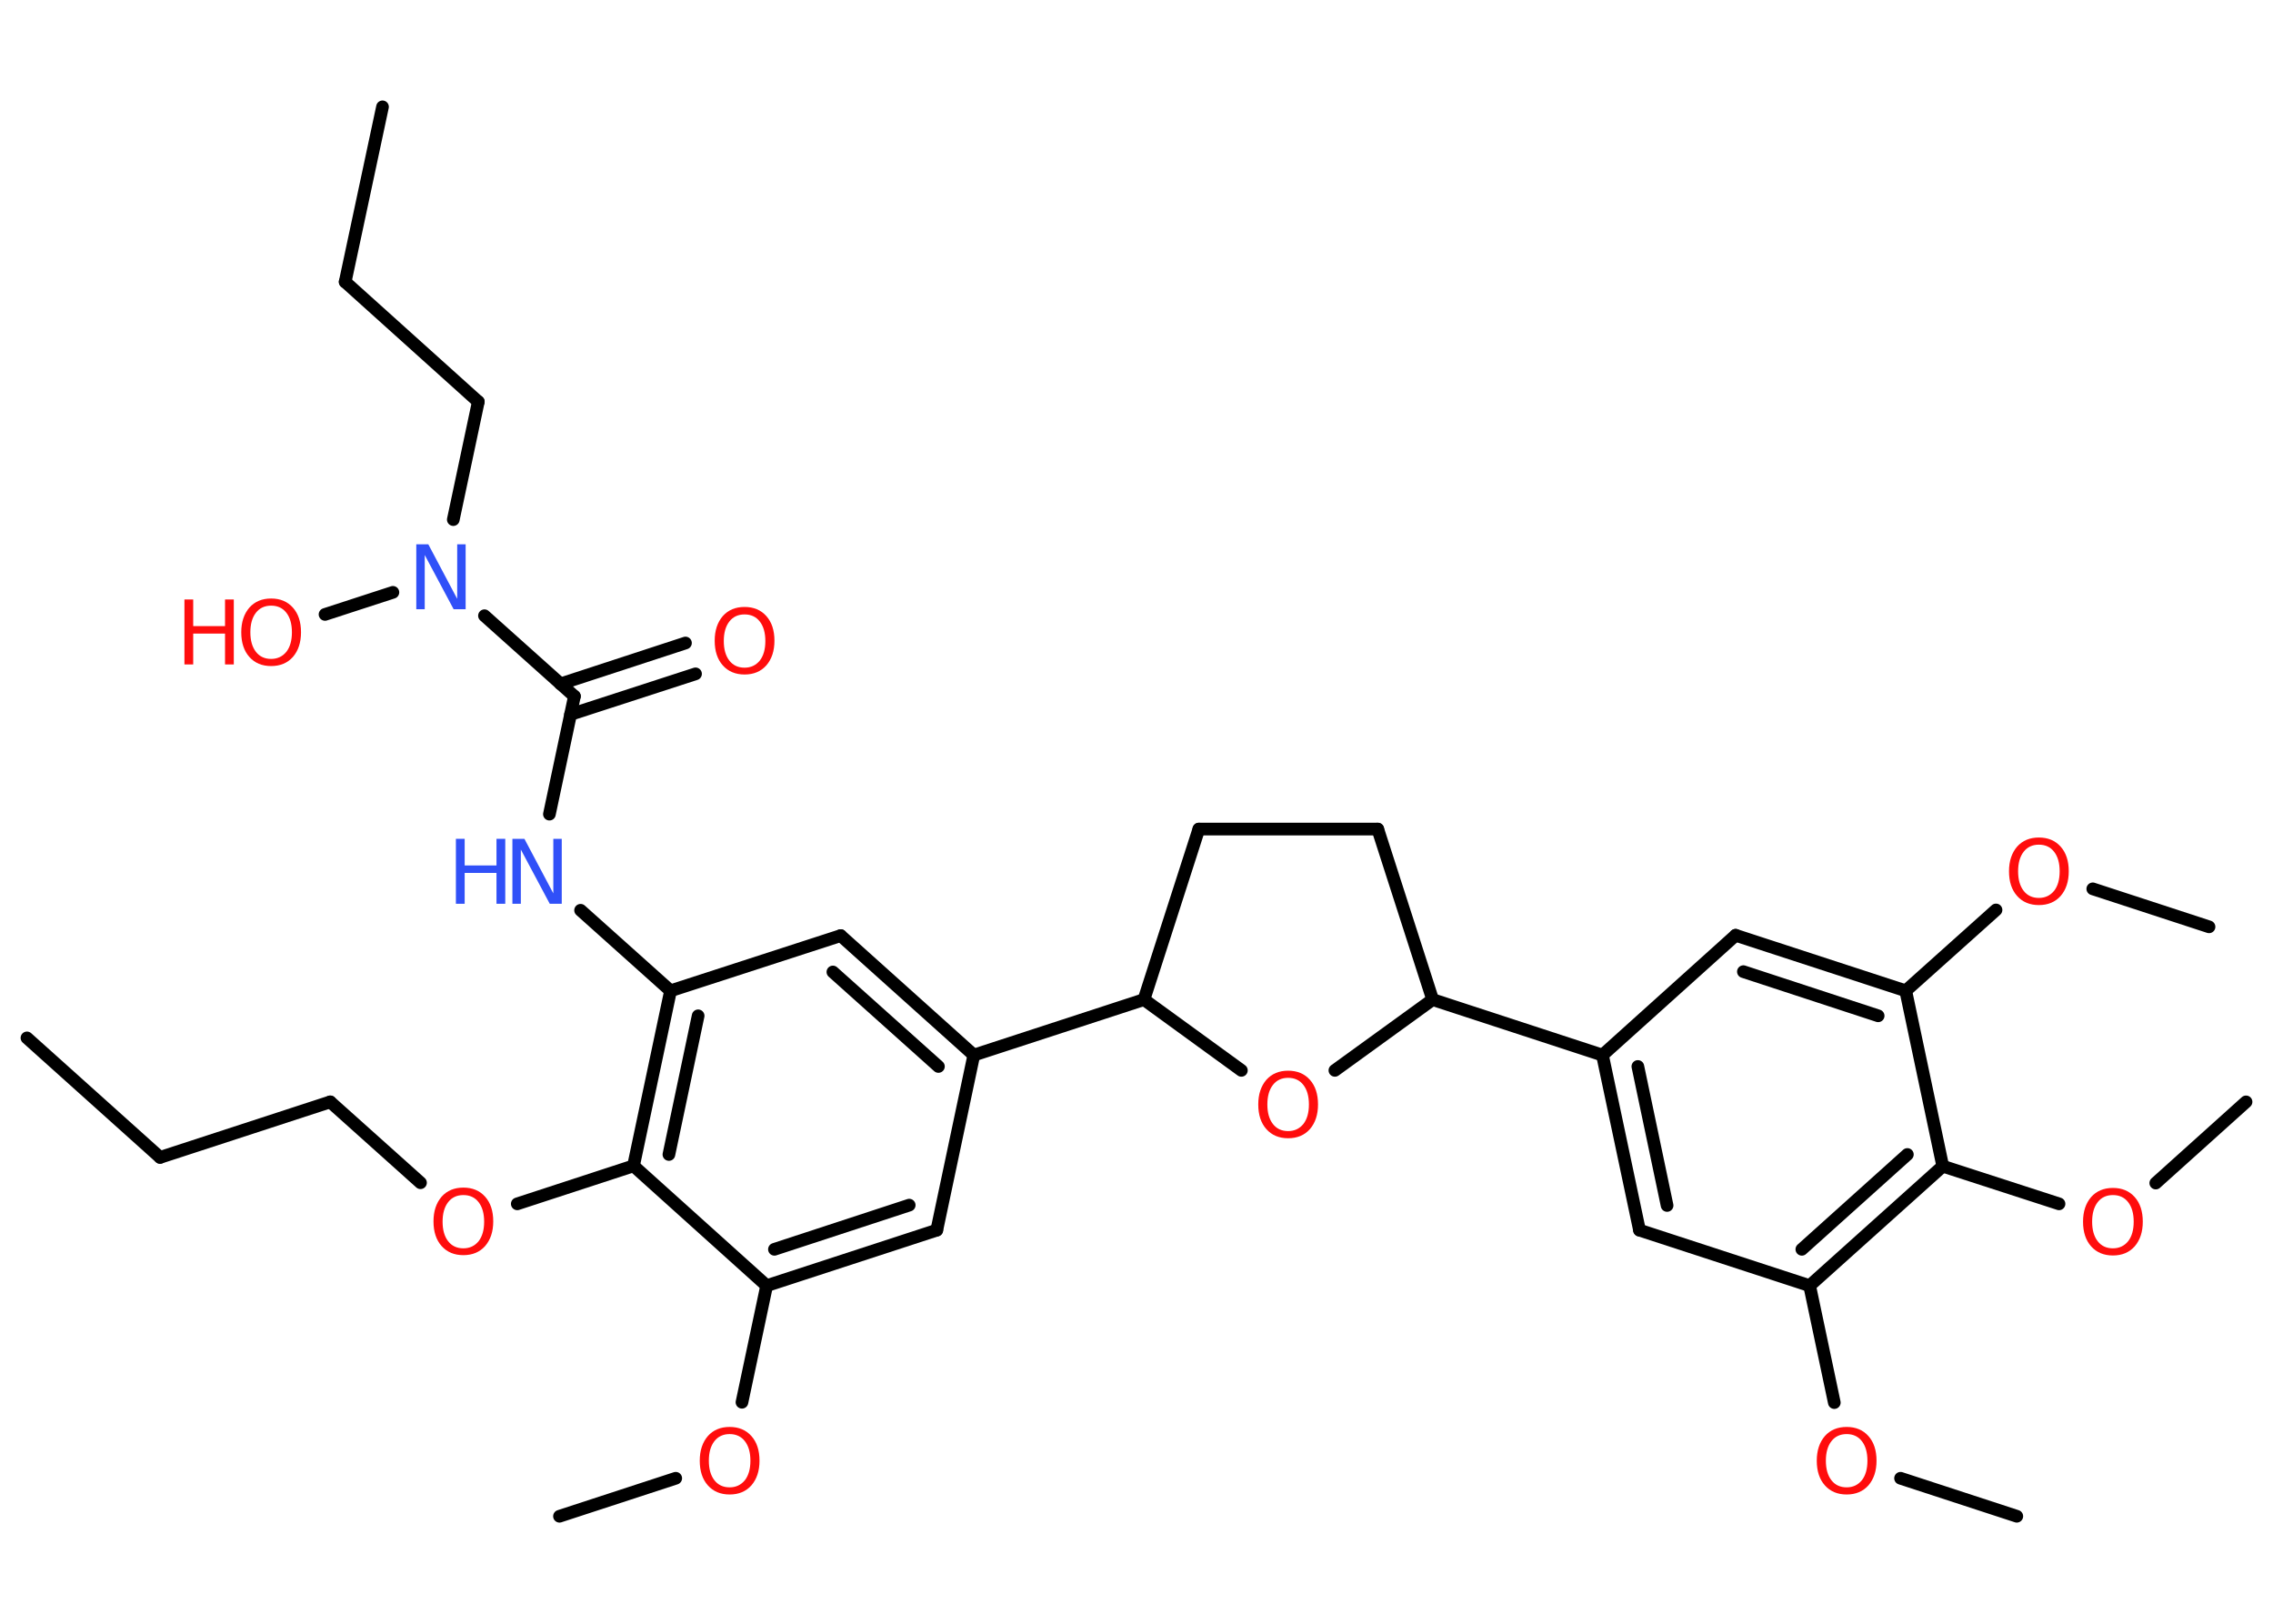 <?xml version='1.0' encoding='UTF-8'?>
<!DOCTYPE svg PUBLIC "-//W3C//DTD SVG 1.1//EN" "http://www.w3.org/Graphics/SVG/1.1/DTD/svg11.dtd">
<svg version='1.2' xmlns='http://www.w3.org/2000/svg' xmlns:xlink='http://www.w3.org/1999/xlink' width='70.0mm' height='50.0mm' viewBox='0 0 70.0 50.0'>
  <desc>Generated by the Chemistry Development Kit (http://github.com/cdk)</desc>
  <g stroke-linecap='round' stroke-linejoin='round' stroke='#000000' stroke-width='.39' fill='#FF0D0D'>
    <rect x='.0' y='.0' width='70.0' height='50.0' fill='#FFFFFF' stroke='none'/>
    <g id='mol1' class='mol'>
      <line id='mol1bnd1' class='bond' x1='.83' y1='31.96' x2='4.93' y2='35.64'/>
      <line id='mol1bnd2' class='bond' x1='4.93' y1='35.64' x2='10.17' y2='33.93'/>
      <line id='mol1bnd3' class='bond' x1='10.17' y1='33.93' x2='12.95' y2='36.42'/>
      <line id='mol1bnd4' class='bond' x1='15.93' y1='37.07' x2='19.51' y2='35.9'/>
      <g id='mol1bnd5' class='bond'>
        <line x1='20.65' y1='30.51' x2='19.51' y2='35.9'/>
        <line x1='21.5' y1='31.28' x2='20.6' y2='35.55'/>
      </g>
      <line id='mol1bnd6' class='bond' x1='20.65' y1='30.51' x2='17.88' y2='28.03'/>
      <line id='mol1bnd7' class='bond' x1='16.92' y1='25.07' x2='17.69' y2='21.44'/>
      <g id='mol1bnd8' class='bond'>
        <line x1='17.26' y1='21.06' x2='21.11' y2='19.8'/>
        <line x1='17.57' y1='22.0' x2='21.42' y2='20.75'/>
      </g>
      <line id='mol1bnd9' class='bond' x1='17.69' y1='21.44' x2='14.92' y2='18.96'/>
      <line id='mol1bnd10' class='bond' x1='12.1' y1='18.24' x2='10.01' y2='18.92'/>
      <line id='mol1bnd11' class='bond' x1='13.96' y1='16.0' x2='14.73' y2='12.37'/>
      <line id='mol1bnd12' class='bond' x1='14.73' y1='12.37' x2='10.63' y2='8.68'/>
      <line id='mol1bnd13' class='bond' x1='10.63' y1='8.68' x2='11.78' y2='3.29'/>
      <line id='mol1bnd14' class='bond' x1='20.65' y1='30.51' x2='25.89' y2='28.81'/>
      <g id='mol1bnd15' class='bond'>
        <line x1='29.99' y1='32.49' x2='25.89' y2='28.81'/>
        <line x1='28.9' y1='32.84' x2='25.65' y2='29.93'/>
      </g>
      <line id='mol1bnd16' class='bond' x1='29.99' y1='32.49' x2='35.23' y2='30.78'/>
      <line id='mol1bnd17' class='bond' x1='35.23' y1='30.78' x2='36.92' y2='25.53'/>
      <line id='mol1bnd18' class='bond' x1='36.92' y1='25.53' x2='42.43' y2='25.53'/>
      <line id='mol1bnd19' class='bond' x1='42.43' y1='25.53' x2='44.12' y2='30.78'/>
      <line id='mol1bnd20' class='bond' x1='44.12' y1='30.78' x2='49.35' y2='32.49'/>
      <g id='mol1bnd21' class='bond'>
        <line x1='49.35' y1='32.49' x2='50.49' y2='37.88'/>
        <line x1='50.44' y1='32.84' x2='51.34' y2='37.12'/>
      </g>
      <line id='mol1bnd22' class='bond' x1='50.49' y1='37.88' x2='55.73' y2='39.59'/>
      <line id='mol1bnd23' class='bond' x1='55.73' y1='39.59' x2='56.49' y2='43.19'/>
      <line id='mol1bnd24' class='bond' x1='58.53' y1='45.52' x2='62.11' y2='46.69'/>
      <g id='mol1bnd25' class='bond'>
        <line x1='55.73' y1='39.59' x2='59.83' y2='35.91'/>
        <line x1='55.49' y1='38.47' x2='58.74' y2='35.55'/>
      </g>
      <line id='mol1bnd26' class='bond' x1='59.83' y1='35.91' x2='63.41' y2='37.07'/>
      <line id='mol1bnd27' class='bond' x1='66.39' y1='36.43' x2='69.17' y2='33.93'/>
      <line id='mol1bnd28' class='bond' x1='59.83' y1='35.91' x2='58.69' y2='30.51'/>
      <line id='mol1bnd29' class='bond' x1='58.69' y1='30.51' x2='61.47' y2='28.02'/>
      <line id='mol1bnd30' class='bond' x1='64.45' y1='27.37' x2='68.03' y2='28.54'/>
      <g id='mol1bnd31' class='bond'>
        <line x1='58.69' y1='30.51' x2='53.45' y2='28.8'/>
        <line x1='57.84' y1='31.28' x2='53.69' y2='29.92'/>
      </g>
      <line id='mol1bnd32' class='bond' x1='49.35' y1='32.49' x2='53.45' y2='28.8'/>
      <line id='mol1bnd33' class='bond' x1='44.12' y1='30.78' x2='41.11' y2='32.96'/>
      <line id='mol1bnd34' class='bond' x1='35.23' y1='30.78' x2='38.23' y2='32.96'/>
      <line id='mol1bnd35' class='bond' x1='29.99' y1='32.49' x2='28.85' y2='37.88'/>
      <g id='mol1bnd36' class='bond'>
        <line x1='23.61' y1='39.59' x2='28.85' y2='37.88'/>
        <line x1='23.85' y1='38.47' x2='28.0' y2='37.11'/>
      </g>
      <line id='mol1bnd37' class='bond' x1='19.51' y1='35.9' x2='23.61' y2='39.59'/>
      <line id='mol1bnd38' class='bond' x1='23.61' y1='39.59' x2='22.85' y2='43.18'/>
      <line id='mol1bnd39' class='bond' x1='20.81' y1='45.52' x2='17.23' y2='46.69'/>
      <path id='mol1atm4' class='atom' d='M14.27 36.8q-.3 .0 -.47 .22q-.17 .22 -.17 .6q.0 .38 .17 .6q.17 .22 .47 .22q.29 .0 .47 -.22q.17 -.22 .17 -.6q.0 -.38 -.17 -.6q-.17 -.22 -.47 -.22zM14.27 36.57q.42 .0 .67 .28q.25 .28 .25 .76q.0 .47 -.25 .76q-.25 .28 -.67 .28q-.42 .0 -.67 -.28q-.25 -.28 -.25 -.76q.0 -.47 .25 -.76q.25 -.28 .67 -.28z' stroke='none'/>
      <g id='mol1atm7' class='atom'>
        <path d='M15.79 25.83h.36l.89 1.68v-1.68h.26v2.0h-.37l-.89 -1.67v1.67h-.26v-2.0z' stroke='none' fill='#3050F8'/>
        <path d='M14.04 25.83h.27v.82h.98v-.82h.27v2.0h-.27v-.95h-.98v.95h-.27v-2.0z' stroke='none' fill='#3050F8'/>
      </g>
      <path id='mol1atm9' class='atom' d='M22.93 18.92q-.3 .0 -.47 .22q-.17 .22 -.17 .6q.0 .38 .17 .6q.17 .22 .47 .22q.29 .0 .47 -.22q.17 -.22 .17 -.6q.0 -.38 -.17 -.6q-.17 -.22 -.47 -.22zM22.93 18.69q.42 .0 .67 .28q.25 .28 .25 .76q.0 .47 -.25 .76q-.25 .28 -.67 .28q-.42 .0 -.67 -.28q-.25 -.28 -.25 -.76q.0 -.47 .25 -.76q.25 -.28 .67 -.28z' stroke='none'/>
      <path id='mol1atm10' class='atom' d='M12.83 16.76h.36l.89 1.68v-1.68h.26v2.0h-.37l-.89 -1.67v1.67h-.26v-2.0z' stroke='none' fill='#3050F8'/>
      <g id='mol1atm11' class='atom'>
        <path d='M8.35 18.65q-.3 .0 -.47 .22q-.17 .22 -.17 .6q.0 .38 .17 .6q.17 .22 .47 .22q.29 .0 .47 -.22q.17 -.22 .17 -.6q.0 -.38 -.17 -.6q-.17 -.22 -.47 -.22zM8.35 18.43q.42 .0 .67 .28q.25 .28 .25 .76q.0 .47 -.25 .76q-.25 .28 -.67 .28q-.42 .0 -.67 -.28q-.25 -.28 -.25 -.76q.0 -.47 .25 -.76q.25 -.28 .67 -.28z' stroke='none'/>
        <path d='M5.68 18.46h.27v.82h.98v-.82h.27v2.0h-.27v-.95h-.98v.95h-.27v-2.0z' stroke='none'/>
      </g>
      <path id='mol1atm24' class='atom' d='M56.87 44.16q-.3 .0 -.47 .22q-.17 .22 -.17 .6q.0 .38 .17 .6q.17 .22 .47 .22q.29 .0 .47 -.22q.17 -.22 .17 -.6q.0 -.38 -.17 -.6q-.17 -.22 -.47 -.22zM56.87 43.94q.42 .0 .67 .28q.25 .28 .25 .76q.0 .47 -.25 .76q-.25 .28 -.67 .28q-.42 .0 -.67 -.28q-.25 -.28 -.25 -.76q.0 -.47 .25 -.76q.25 -.28 .67 -.28z' stroke='none'/>
      <path id='mol1atm27' class='atom' d='M65.07 36.8q-.3 .0 -.47 .22q-.17 .22 -.17 .6q.0 .38 .17 .6q.17 .22 .47 .22q.29 .0 .47 -.22q.17 -.22 .17 -.6q.0 -.38 -.17 -.6q-.17 -.22 -.47 -.22zM65.07 36.58q.42 .0 .67 .28q.25 .28 .25 .76q.0 .47 -.25 .76q-.25 .28 -.67 .28q-.42 .0 -.67 -.28q-.25 -.28 -.25 -.76q.0 -.47 .25 -.76q.25 -.28 .67 -.28z' stroke='none'/>
      <path id='mol1atm30' class='atom' d='M62.79 26.01q-.3 .0 -.47 .22q-.17 .22 -.17 .6q.0 .38 .17 .6q.17 .22 .47 .22q.29 .0 .47 -.22q.17 -.22 .17 -.6q.0 -.38 -.17 -.6q-.17 -.22 -.47 -.22zM62.79 25.79q.42 .0 .67 .28q.25 .28 .25 .76q.0 .47 -.25 .76q-.25 .28 -.67 .28q-.42 .0 -.67 -.28q-.25 -.28 -.25 -.76q.0 -.47 .25 -.76q.25 -.28 .67 -.28z' stroke='none'/>
      <path id='mol1atm33' class='atom' d='M39.67 33.19q-.3 .0 -.47 .22q-.17 .22 -.17 .6q.0 .38 .17 .6q.17 .22 .47 .22q.29 .0 .47 -.22q.17 -.22 .17 -.6q.0 -.38 -.17 -.6q-.17 -.22 -.47 -.22zM39.67 32.97q.42 .0 .67 .28q.25 .28 .25 .76q.0 .47 -.25 .76q-.25 .28 -.67 .28q-.42 .0 -.67 -.28q-.25 -.28 -.25 -.76q.0 -.47 .25 -.76q.25 -.28 .67 -.28z' stroke='none'/>
      <path id='mol1atm36' class='atom' d='M22.47 44.16q-.3 .0 -.47 .22q-.17 .22 -.17 .6q.0 .38 .17 .6q.17 .22 .47 .22q.29 .0 .47 -.22q.17 -.22 .17 -.6q.0 -.38 -.17 -.6q-.17 -.22 -.47 -.22zM22.47 43.94q.42 .0 .67 .28q.25 .28 .25 .76q.0 .47 -.25 .76q-.25 .28 -.67 .28q-.42 .0 -.67 -.28q-.25 -.28 -.25 -.76q.0 -.47 .25 -.76q.25 -.28 .67 -.28z' stroke='none'/>
    </g>
  </g>
</svg>
